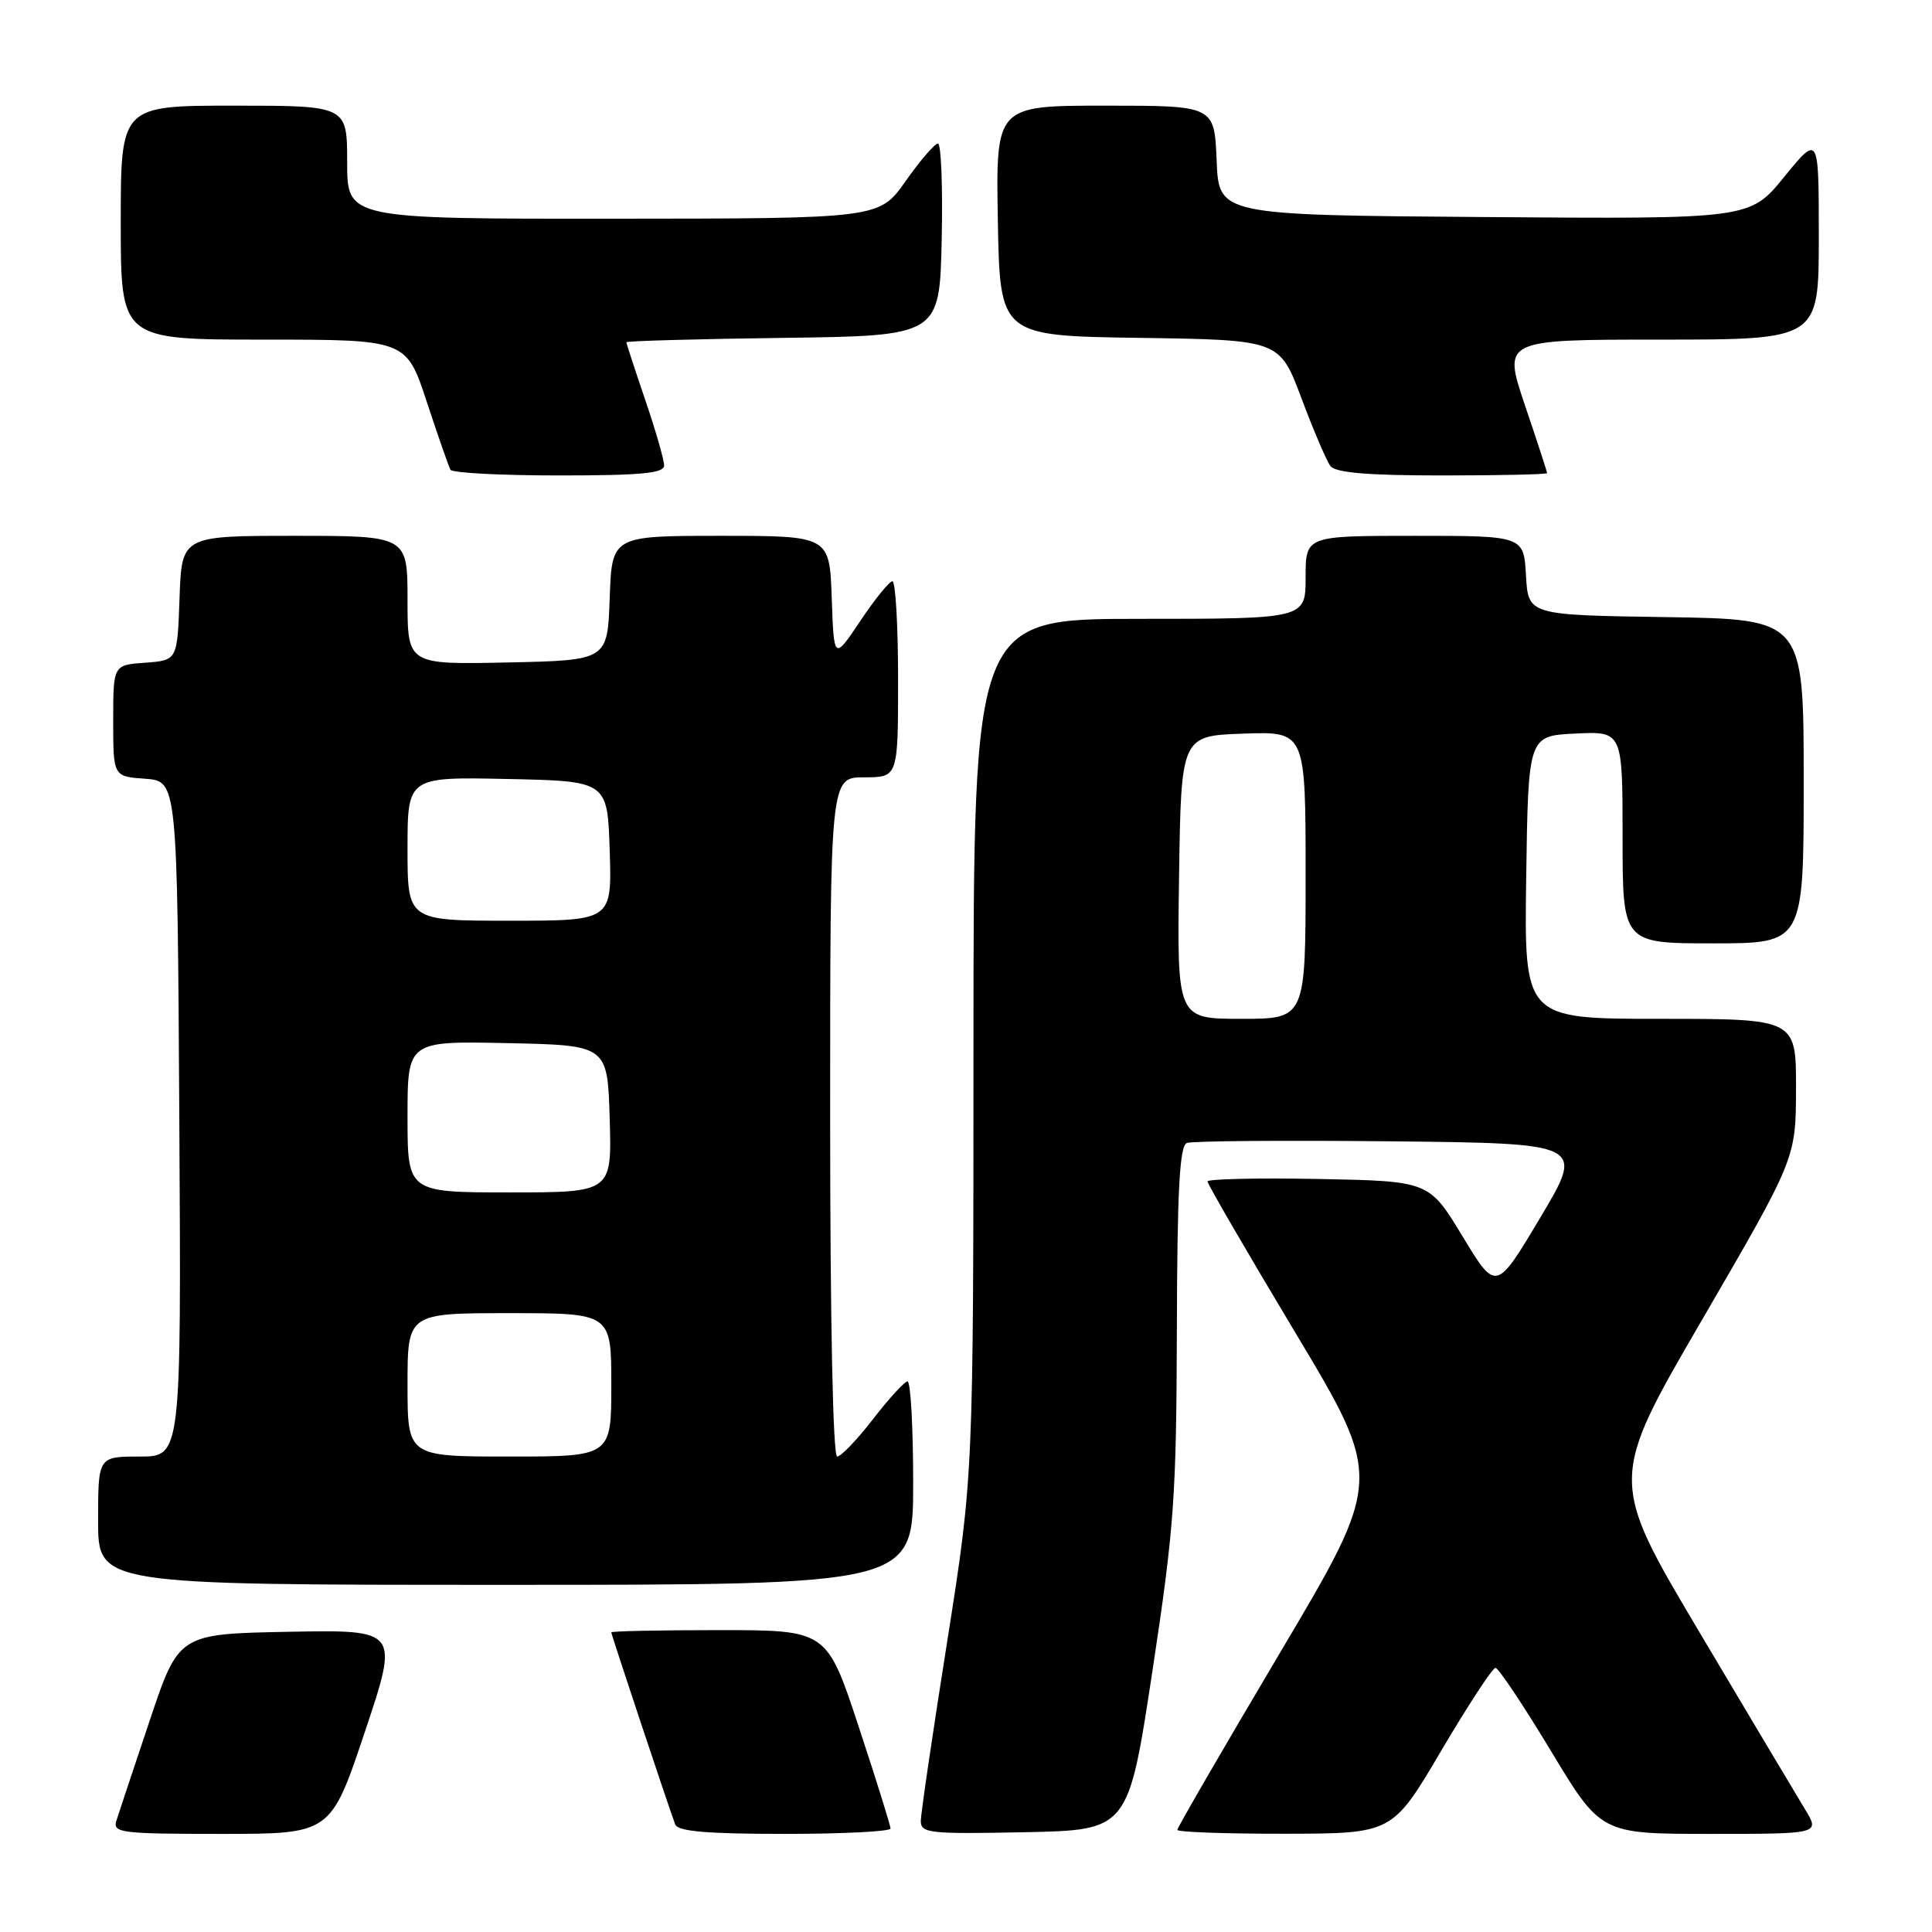 <?xml version="1.0" encoding="UTF-8" standalone="no"?>
<!DOCTYPE svg PUBLIC "-//W3C//DTD SVG 1.1//EN" "http://www.w3.org/Graphics/SVG/1.1/DTD/svg11.dtd" >
<svg xmlns="http://www.w3.org/2000/svg" xmlns:xlink="http://www.w3.org/1999/xlink" version="1.1" viewBox="0 0 256 256">
 <g >
 <path fill="currentColor"
d=" M 48.35 229.47 C 52.87 215.95 52.87 215.95 38.27 216.22 C 23.68 216.50 23.68 216.50 19.83 228.00 C 17.71 234.32 15.73 240.29 15.42 241.25 C 14.91 242.86 16.01 243.00 29.35 243.00 C 43.82 243.00 43.82 243.00 48.35 229.47 Z  M 118.00 242.29 C 118.00 241.90 116.10 235.82 113.78 228.79 C 109.56 216.00 109.56 216.00 95.28 216.00 C 87.43 216.00 81.00 216.13 81.00 216.30 C 81.00 216.59 88.56 239.32 89.47 241.75 C 89.81 242.67 93.66 243.00 103.97 243.00 C 111.69 243.00 118.00 242.68 118.00 242.29 Z  M 152.69 221.50 C 155.59 202.42 155.88 198.28 155.94 176.22 C 155.99 157.59 156.30 151.82 157.27 151.45 C 157.96 151.18 170.10 151.09 184.25 151.23 C 209.96 151.50 209.96 151.50 204.10 161.33 C 198.24 171.16 198.24 171.16 193.80 163.83 C 189.36 156.50 189.36 156.50 174.68 156.22 C 166.61 156.07 160.00 156.22 160.00 156.55 C 160.00 156.89 165.23 165.89 171.63 176.57 C 183.26 195.98 183.26 195.98 169.63 218.96 C 162.13 231.60 156.00 242.18 156.00 242.47 C 156.00 242.76 162.41 242.99 170.25 242.98 C 184.50 242.96 184.50 242.96 190.97 231.98 C 194.53 225.94 197.77 221.00 198.16 221.00 C 198.55 221.00 201.85 225.95 205.50 232.00 C 212.13 243.00 212.13 243.00 226.65 243.00 C 241.16 243.00 241.16 243.00 239.18 239.75 C 238.09 237.96 231.80 227.41 225.20 216.30 C 213.19 196.09 213.19 196.09 225.58 174.80 C 237.96 153.50 237.96 153.50 237.98 144.25 C 238.00 135.00 238.00 135.00 219.98 135.00 C 201.96 135.00 201.96 135.00 202.23 116.25 C 202.50 97.50 202.50 97.50 208.75 97.20 C 215.00 96.90 215.00 96.90 215.00 110.95 C 215.00 125.00 215.00 125.00 227.00 125.00 C 239.00 125.00 239.00 125.00 239.00 103.52 C 239.00 82.05 239.00 82.05 220.75 81.77 C 202.50 81.50 202.50 81.50 202.20 76.25 C 201.90 71.00 201.90 71.00 187.45 71.00 C 173.00 71.00 173.00 71.00 173.00 76.50 C 173.00 82.00 173.00 82.00 151.00 82.00 C 129.00 82.00 129.00 82.00 128.99 138.75 C 128.98 195.50 128.98 195.50 125.51 217.50 C 123.59 229.60 122.02 240.30 122.01 241.28 C 122.00 242.91 123.13 243.03 135.75 242.78 C 149.50 242.50 149.50 242.50 152.69 221.50 Z  M 121.00 196.50 C 121.00 189.07 120.66 183.02 120.25 183.04 C 119.84 183.07 117.78 185.32 115.68 188.04 C 113.57 190.77 111.44 193.00 110.93 193.00 C 110.37 193.00 110.00 174.97 110.00 148.00 C 110.00 103.00 110.00 103.00 114.50 103.00 C 119.00 103.00 119.00 103.00 119.00 90.00 C 119.00 82.85 118.66 77.01 118.25 77.02 C 117.84 77.03 115.92 79.39 114.00 82.27 C 110.50 87.50 110.50 87.50 110.21 79.25 C 109.92 71.00 109.92 71.00 95.50 71.00 C 81.08 71.00 81.08 71.00 80.79 79.25 C 80.50 87.50 80.50 87.50 67.25 87.78 C 54.00 88.06 54.00 88.06 54.00 79.53 C 54.00 71.00 54.00 71.00 39.04 71.00 C 24.08 71.00 24.08 71.00 23.79 79.25 C 23.50 87.50 23.50 87.50 19.25 87.81 C 15.00 88.11 15.00 88.11 15.00 95.50 C 15.00 102.89 15.00 102.89 19.25 103.19 C 23.50 103.50 23.50 103.50 23.76 148.25 C 24.02 193.00 24.02 193.00 18.51 193.00 C 13.00 193.00 13.00 193.00 13.00 201.50 C 13.00 210.00 13.00 210.00 67.00 210.00 C 121.00 210.00 121.00 210.00 121.00 196.50 Z  M 88.00 61.68 C 88.00 60.95 86.88 57.04 85.50 53.00 C 84.12 48.96 83.00 45.51 83.00 45.35 C 83.00 45.18 92.34 44.92 103.75 44.77 C 124.50 44.50 124.50 44.50 124.78 31.75 C 124.93 24.74 124.71 19.01 124.28 19.02 C 123.85 19.03 121.92 21.27 120.00 24.00 C 116.50 28.96 116.50 28.96 81.25 28.98 C 46.00 29.00 46.00 29.00 46.00 21.50 C 46.00 14.00 46.00 14.00 31.00 14.00 C 16.00 14.00 16.00 14.00 16.00 29.50 C 16.00 45.00 16.00 45.00 34.92 45.00 C 53.84 45.00 53.84 45.00 56.55 53.25 C 58.05 57.79 59.46 61.84 59.69 62.25 C 59.93 62.66 66.39 63.00 74.06 63.00 C 84.97 63.00 88.00 62.71 88.00 61.68 Z  M 205.00 62.69 C 205.00 62.52 203.68 58.47 202.06 53.69 C 199.13 45.00 199.13 45.00 220.06 45.00 C 241.00 45.00 241.00 45.00 241.00 31.41 C 241.00 17.82 241.00 17.82 236.43 23.42 C 231.87 29.03 231.87 29.03 196.68 28.76 C 161.50 28.50 161.50 28.50 161.21 21.25 C 160.91 14.00 160.91 14.00 146.43 14.00 C 131.95 14.00 131.95 14.00 132.22 29.25 C 132.50 44.50 132.50 44.50 151.03 44.77 C 169.55 45.04 169.55 45.04 172.45 52.77 C 174.04 57.02 175.77 61.06 176.29 61.75 C 176.97 62.64 181.19 63.00 191.12 63.00 C 198.76 63.00 205.00 62.86 205.00 62.69 Z  M 156.23 116.25 C 156.50 97.50 156.50 97.50 164.75 97.21 C 173.00 96.92 173.00 96.92 173.00 115.96 C 173.00 135.00 173.00 135.00 164.48 135.00 C 155.96 135.00 155.96 135.00 156.23 116.25 Z  M 54.00 183.50 C 54.00 174.00 54.00 174.00 67.50 174.00 C 81.00 174.00 81.00 174.00 81.00 183.50 C 81.00 193.00 81.00 193.00 67.50 193.00 C 54.00 193.00 54.00 193.00 54.00 183.50 Z  M 54.00 147.97 C 54.00 137.94 54.00 137.94 67.25 138.22 C 80.50 138.50 80.50 138.50 80.79 148.25 C 81.07 158.00 81.07 158.00 67.54 158.00 C 54.00 158.00 54.00 158.00 54.00 147.97 Z  M 54.00 112.47 C 54.00 102.94 54.00 102.94 67.25 103.22 C 80.50 103.50 80.50 103.50 80.79 112.75 C 81.08 122.00 81.08 122.00 67.54 122.00 C 54.00 122.00 54.00 122.00 54.00 112.47 Z "/>
</g>
</svg>